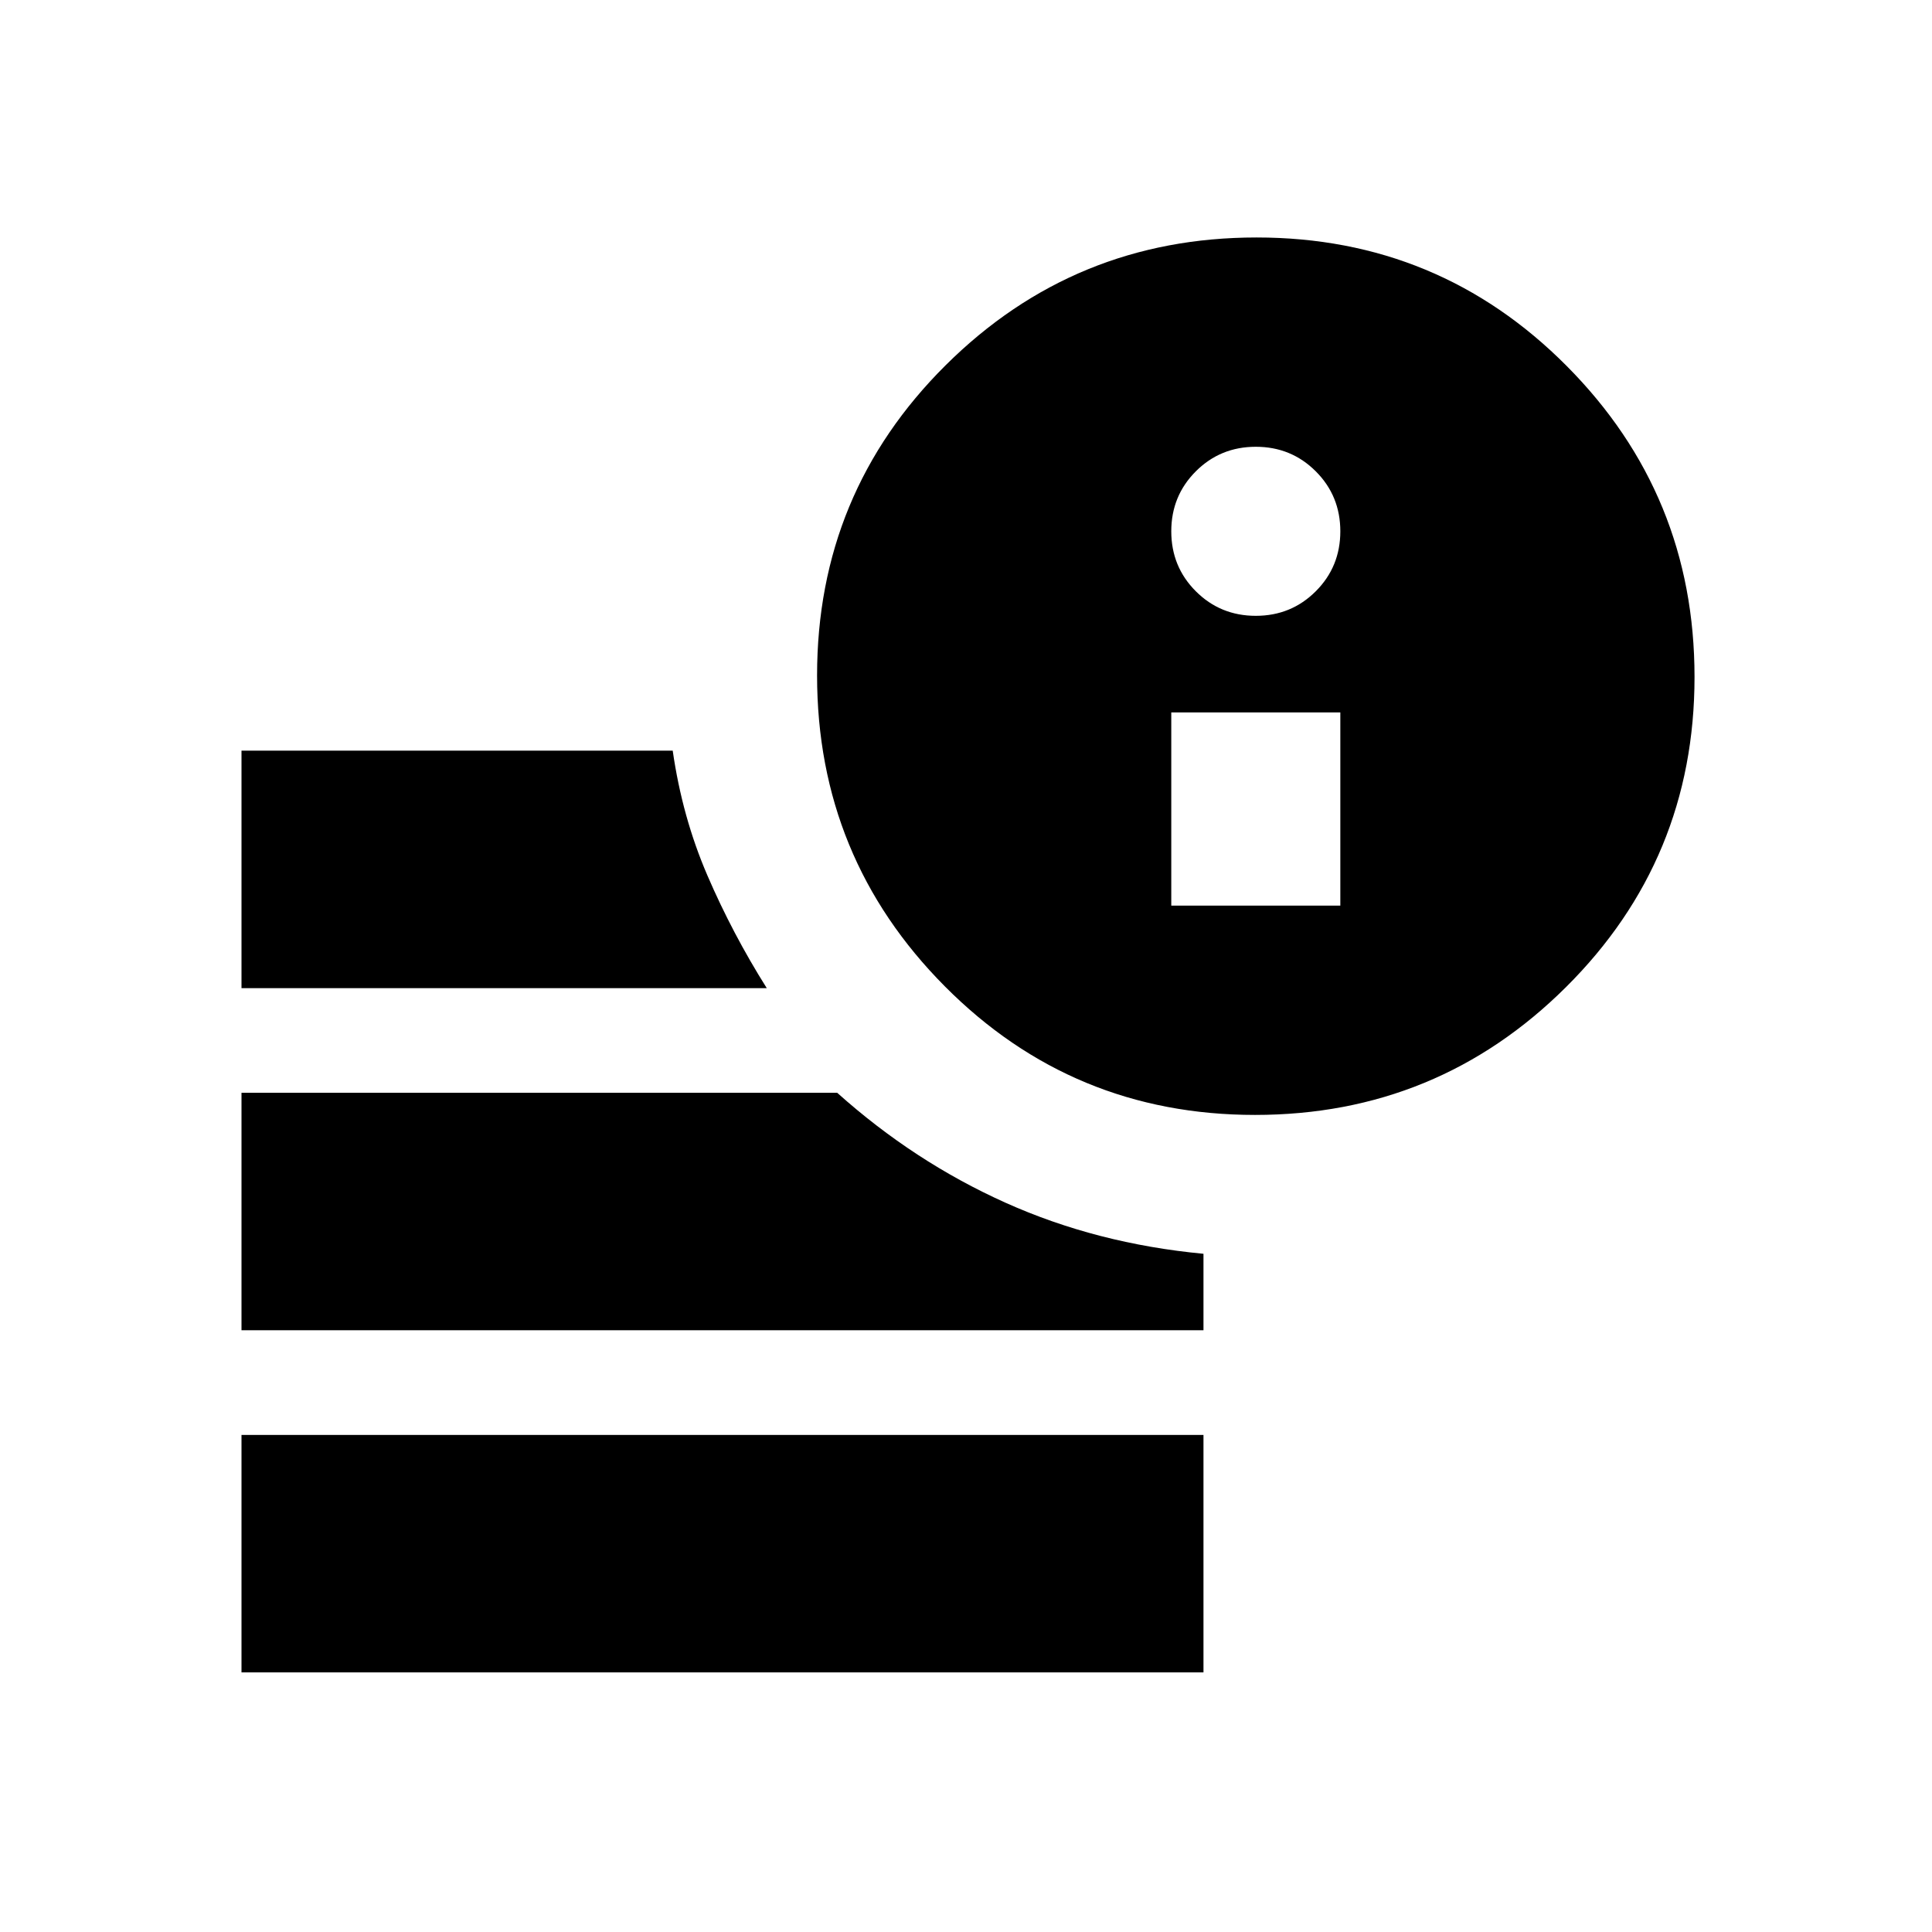 <svg xmlns="http://www.w3.org/2000/svg" height="20" viewBox="0 -960 960 960" width="20"><path d="M120-129v-118h478v118H120Zm503.625-277Q533-406 469.5-469.875q-63.5-63.874-63.5-154.5Q406-715 469.875-778.5q63.874-63.5 154.5-63.5Q715-842 778.5-778.125q63.5 63.874 63.5 154.5Q842-533 778.125-469.5q-63.874 63.5-154.5 63.5ZM120-469v-118h214.27q4.73 33 17.23 62t29.5 56H120Zm0 170v-118h296q38.227 34.242 83.613 54.621Q545-342 598-337v38H120Zm462-211h84v-96h-84v96Zm42-144q17.6 0 29.8-12.2T666-696q0-17.6-12.2-29.8T624-738q-17.6 0-29.8 12.2T582-696q0 17.6 12.2 29.8T624-654Z"/></svg>